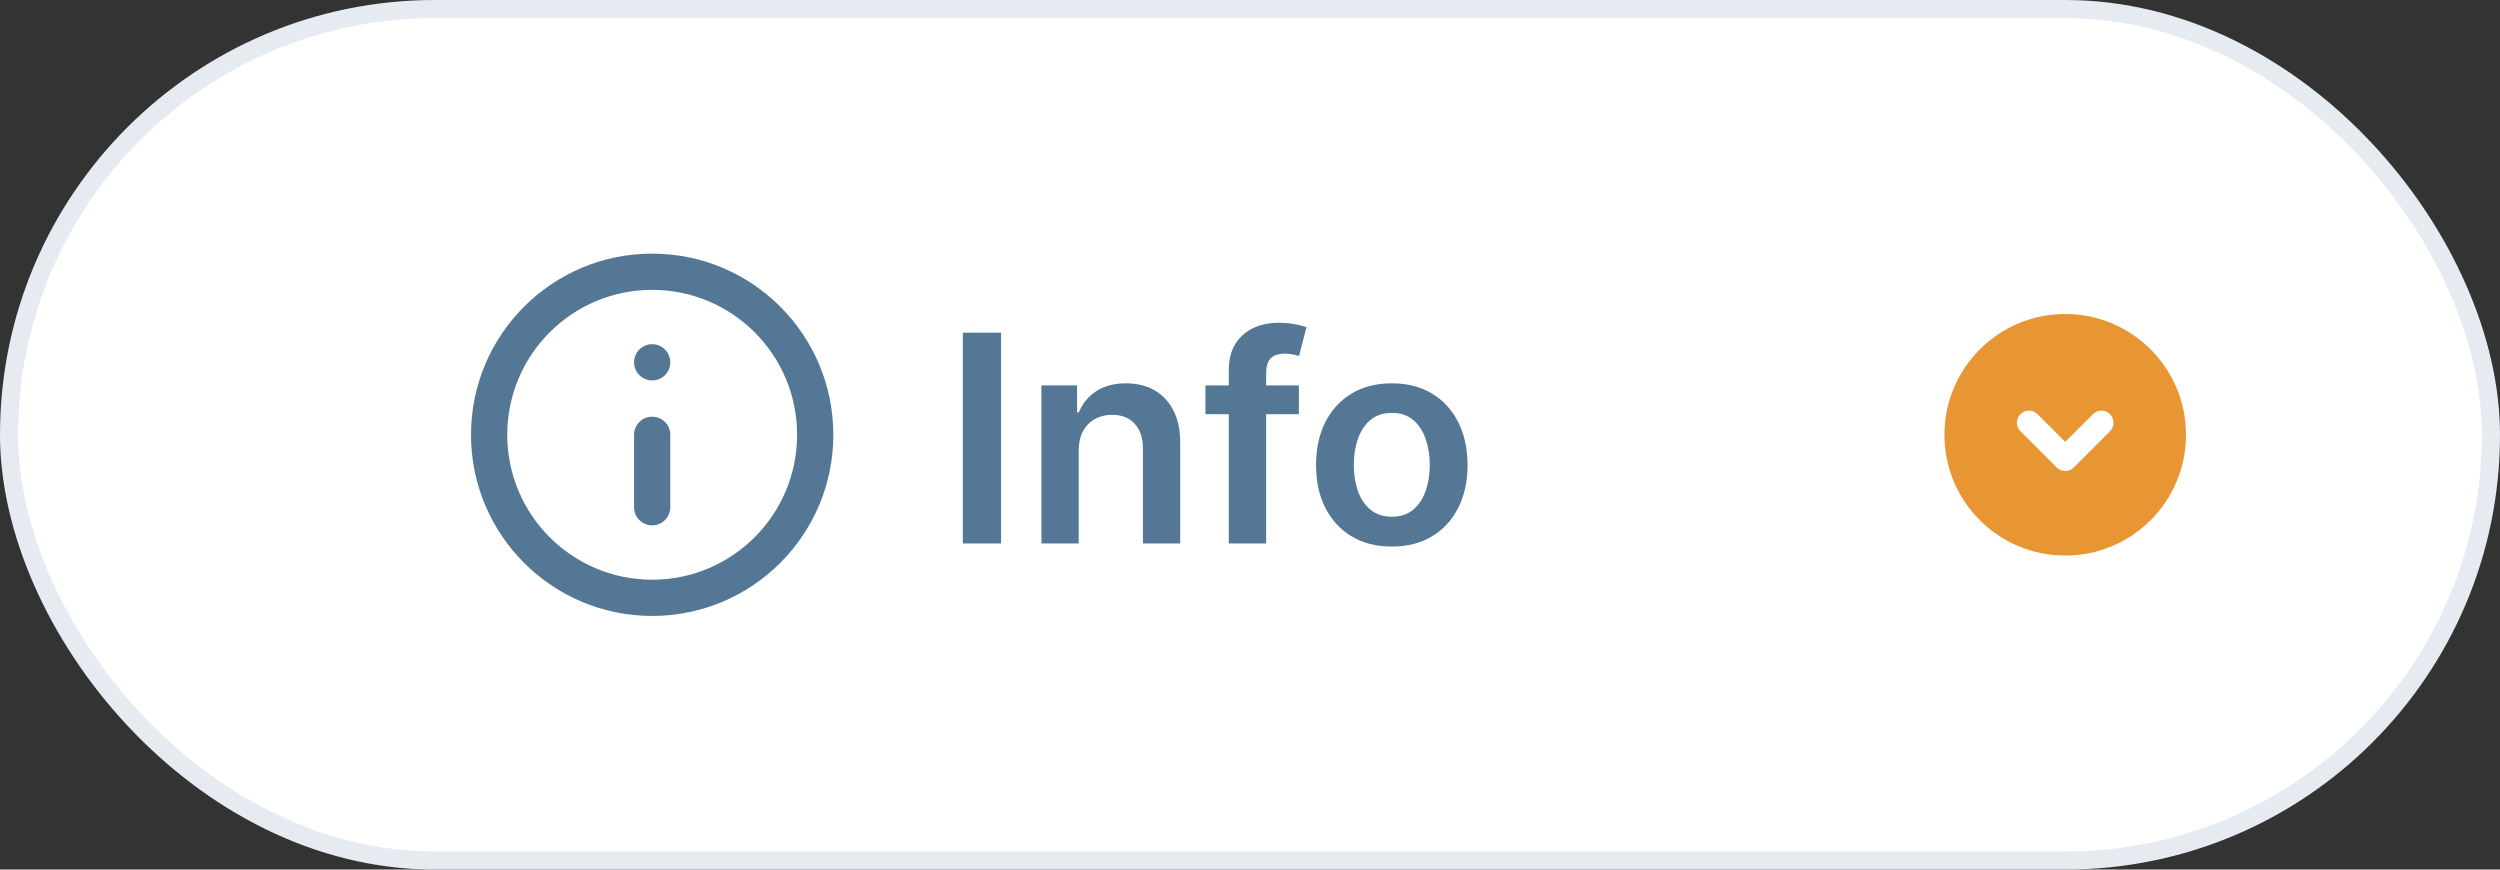 <svg width="138" height="48" viewBox="0 0 138 48" fill="none" xmlns="http://www.w3.org/2000/svg">
<rect x="0" y="0" width="138" height="48" fill="#333333" stroke="none"/>
<rect x="0.5" y="0.5" width="137" height="47" rx="23.5" fill="white"/>
<rect x="0.5" y="0.5" width="137" height="47" rx="23.5" stroke="#E5EBF1"/>
<path fill-rule="evenodd" clip-rule="evenodd" d="M36 16C31.582 16 28 19.582 28 24C28 28.418 31.582 32 36 32C40.418 32 44 28.418 44 24C44 19.582 40.418 16 36 16ZM26 24C26 18.477 30.477 14 36 14C41.523 14 46 18.477 46 24C46 29.523 41.523 34 36 34C30.477 34 26 29.523 26 24Z" fill="#547796"/>
<path d="M36 19C35.448 19 35 19.448 35 20C35 20.552 35.448 21 36 21C36.552 21 37 20.552 37 20C37 19.448 36.552 19 36 19Z" fill="#547796"/>
<path d="M37 24C37 23.448 36.552 23 36 23C35.448 23 35 23.448 35 24V28C35 28.552 35.448 29 36 29C36.552 29 37 28.552 37 28V24Z" fill="#547796"/>
<path d="M55.256 18.364V30H53.148V18.364H55.256ZM59.544 24.886V30H57.487V21.273H59.453V22.756H59.556C59.756 22.267 60.077 21.879 60.516 21.591C60.959 21.303 61.506 21.159 62.158 21.159C62.76 21.159 63.285 21.288 63.732 21.546C64.183 21.803 64.531 22.176 64.777 22.665C65.027 23.153 65.15 23.746 65.147 24.443V30H63.09V24.761C63.09 24.178 62.938 23.722 62.635 23.392C62.336 23.062 61.921 22.898 61.391 22.898C61.031 22.898 60.711 22.977 60.431 23.136C60.154 23.292 59.936 23.517 59.777 23.812C59.622 24.108 59.544 24.466 59.544 24.886ZM71.698 21.273V22.864H66.539V21.273H71.698ZM67.829 30V20.449C67.829 19.862 67.95 19.373 68.192 18.983C68.438 18.593 68.768 18.301 69.181 18.108C69.594 17.915 70.052 17.818 70.556 17.818C70.912 17.818 71.228 17.847 71.505 17.903C71.781 17.96 71.986 18.011 72.118 18.057L71.709 19.648C71.622 19.621 71.512 19.595 71.38 19.568C71.247 19.538 71.099 19.523 70.936 19.523C70.554 19.523 70.283 19.616 70.124 19.801C69.969 19.983 69.891 20.244 69.891 20.585V30H67.829ZM76.827 30.171C75.975 30.171 75.237 29.983 74.612 29.608C73.987 29.233 73.502 28.708 73.157 28.034C72.816 27.36 72.646 26.572 72.646 25.671C72.646 24.769 72.816 23.979 73.157 23.301C73.502 22.623 73.987 22.097 74.612 21.722C75.237 21.347 75.975 21.159 76.827 21.159C77.68 21.159 78.418 21.347 79.043 21.722C79.668 22.097 80.151 22.623 80.492 23.301C80.837 23.979 81.009 24.769 81.009 25.671C81.009 26.572 80.837 27.36 80.492 28.034C80.151 28.708 79.668 29.233 79.043 29.608C78.418 29.983 77.68 30.171 76.827 30.171ZM76.839 28.523C77.301 28.523 77.687 28.396 77.998 28.142C78.308 27.884 78.54 27.54 78.691 27.108C78.846 26.676 78.924 26.195 78.924 25.665C78.924 25.131 78.846 24.648 78.691 24.216C78.54 23.78 78.308 23.434 77.998 23.176C77.687 22.919 77.301 22.79 76.839 22.79C76.365 22.79 75.971 22.919 75.657 23.176C75.346 23.434 75.113 23.78 74.958 24.216C74.807 24.648 74.731 25.131 74.731 25.665C74.731 26.195 74.807 26.676 74.958 27.108C75.113 27.54 75.346 27.884 75.657 28.142C75.971 28.396 76.365 28.523 76.839 28.523Z" fill="#547796"/>
<path fill-rule="evenodd" clip-rule="evenodd" d="M107.333 24C107.333 20.318 110.318 17.333 114 17.333C117.682 17.333 120.667 20.318 120.667 24C120.667 27.682 117.682 30.667 114 30.667C110.318 30.667 107.333 27.682 107.333 24ZM112.471 22.862C112.211 22.602 111.789 22.602 111.529 22.862C111.268 23.122 111.268 23.544 111.529 23.805L113.529 25.805C113.789 26.065 114.211 26.065 114.471 25.805L116.471 23.805C116.732 23.544 116.732 23.122 116.471 22.862C116.211 22.602 115.789 22.602 115.529 22.862L114 24.39L112.471 22.862Z" fill="#E79633"/>
</svg>
